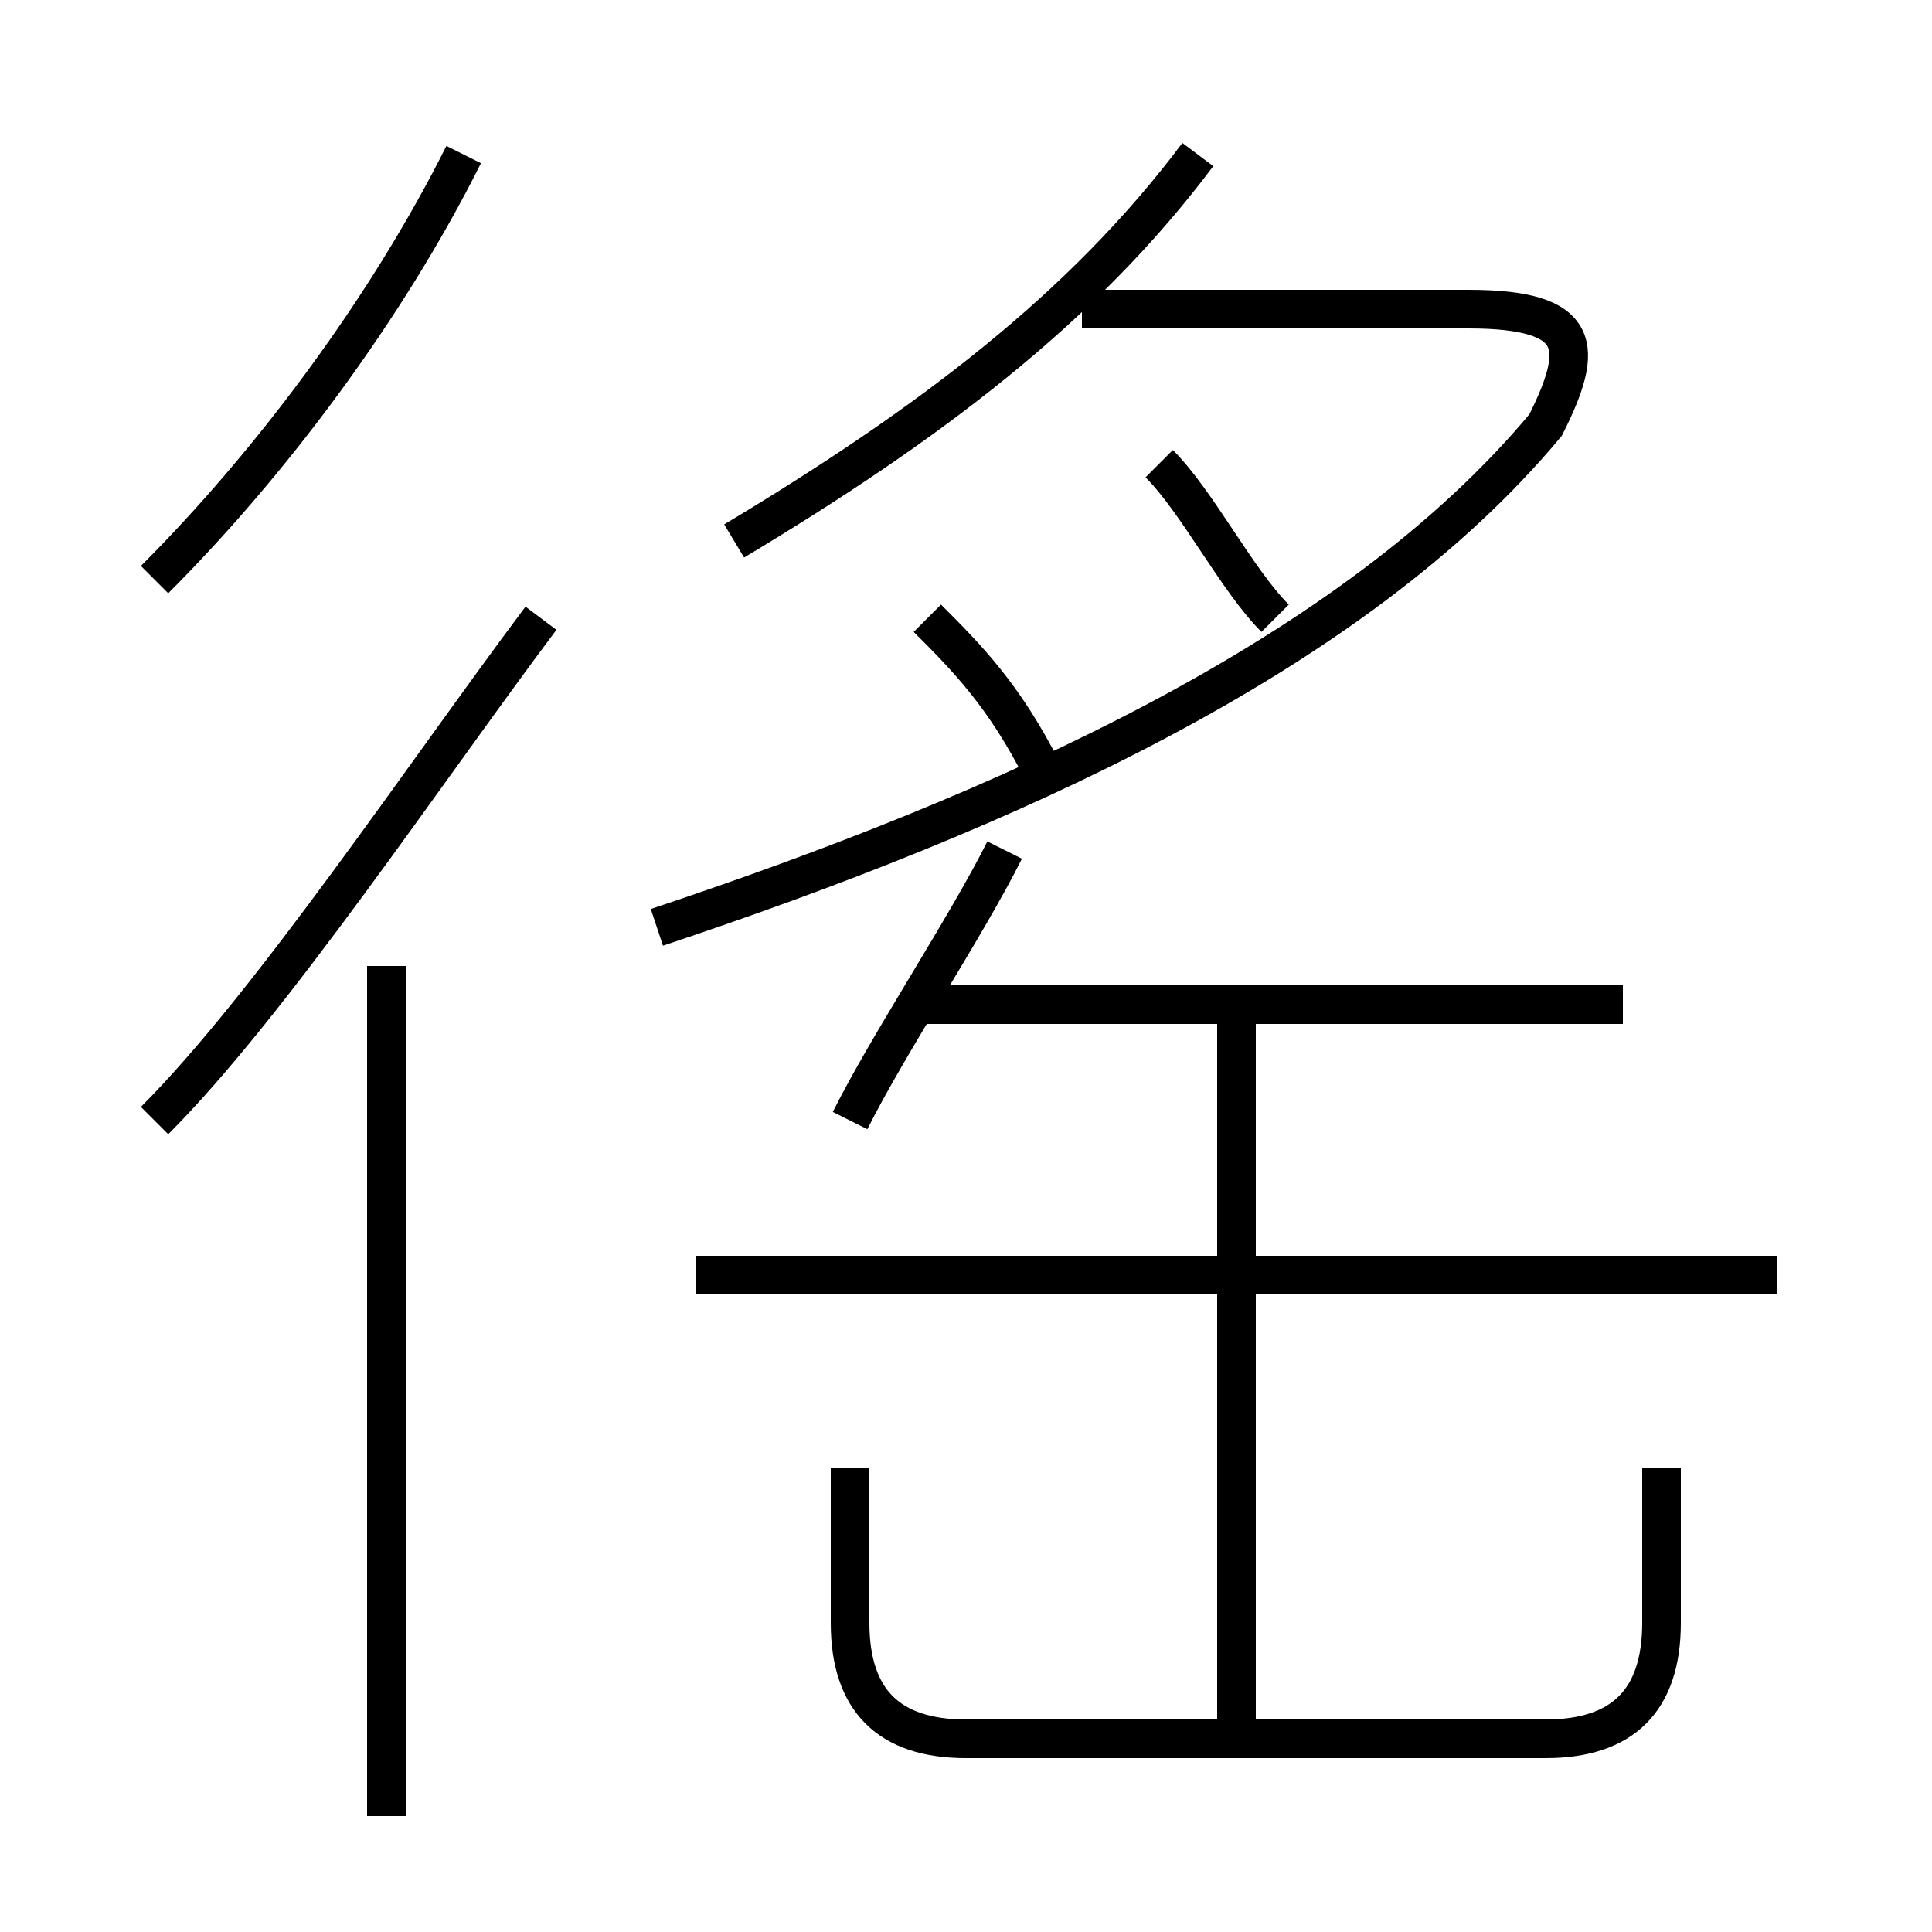 <?xml version='1.0' encoding='utf8'?>
<svg viewBox="0.0 -6.0 50.0 50.0" version="1.1" xmlns="http://www.w3.org/2000/svg">
<rect x="0.0" y="-6.0" width="50.0" height="50.0" fill="#808080" stroke="none"/>
<rect x="-1000" y="-1000" width="2000" height="2000" stroke="white" fill="white"/>
<g style="fill:white;stroke:#000000;  stroke-width:1">
<path d="M 17 -20 C 26 -23 35 -27 40 -33 C 41 -35 41 -36 38 -36 L 28 -36 M 10 3 L 10 -19 M 4 -15 C 7 -18 11 -24 14 -28 M 22 -6 L 22 -2 C 22 0 23 1 25 1 L 40 1 C 42 1 43 0 43 -2 L 43 -6 M 32 1 L 32 -18 M 22 -15 C 23 -17 25 -20 26 -22 M 4 -29 C 7 -32 10 -36 12 -40 M 46 -11 L 18 -11 M 27 -24 C 26 -26 25 -27 24 -28 M 42 -18 L 24 -18 M 19 -30 C 24 -33 28 -36 31 -40 M 33 -28 C 32 -29 31 -31 30 -32" transform="translate(0.0 38.0)" />
</g>
</svg>